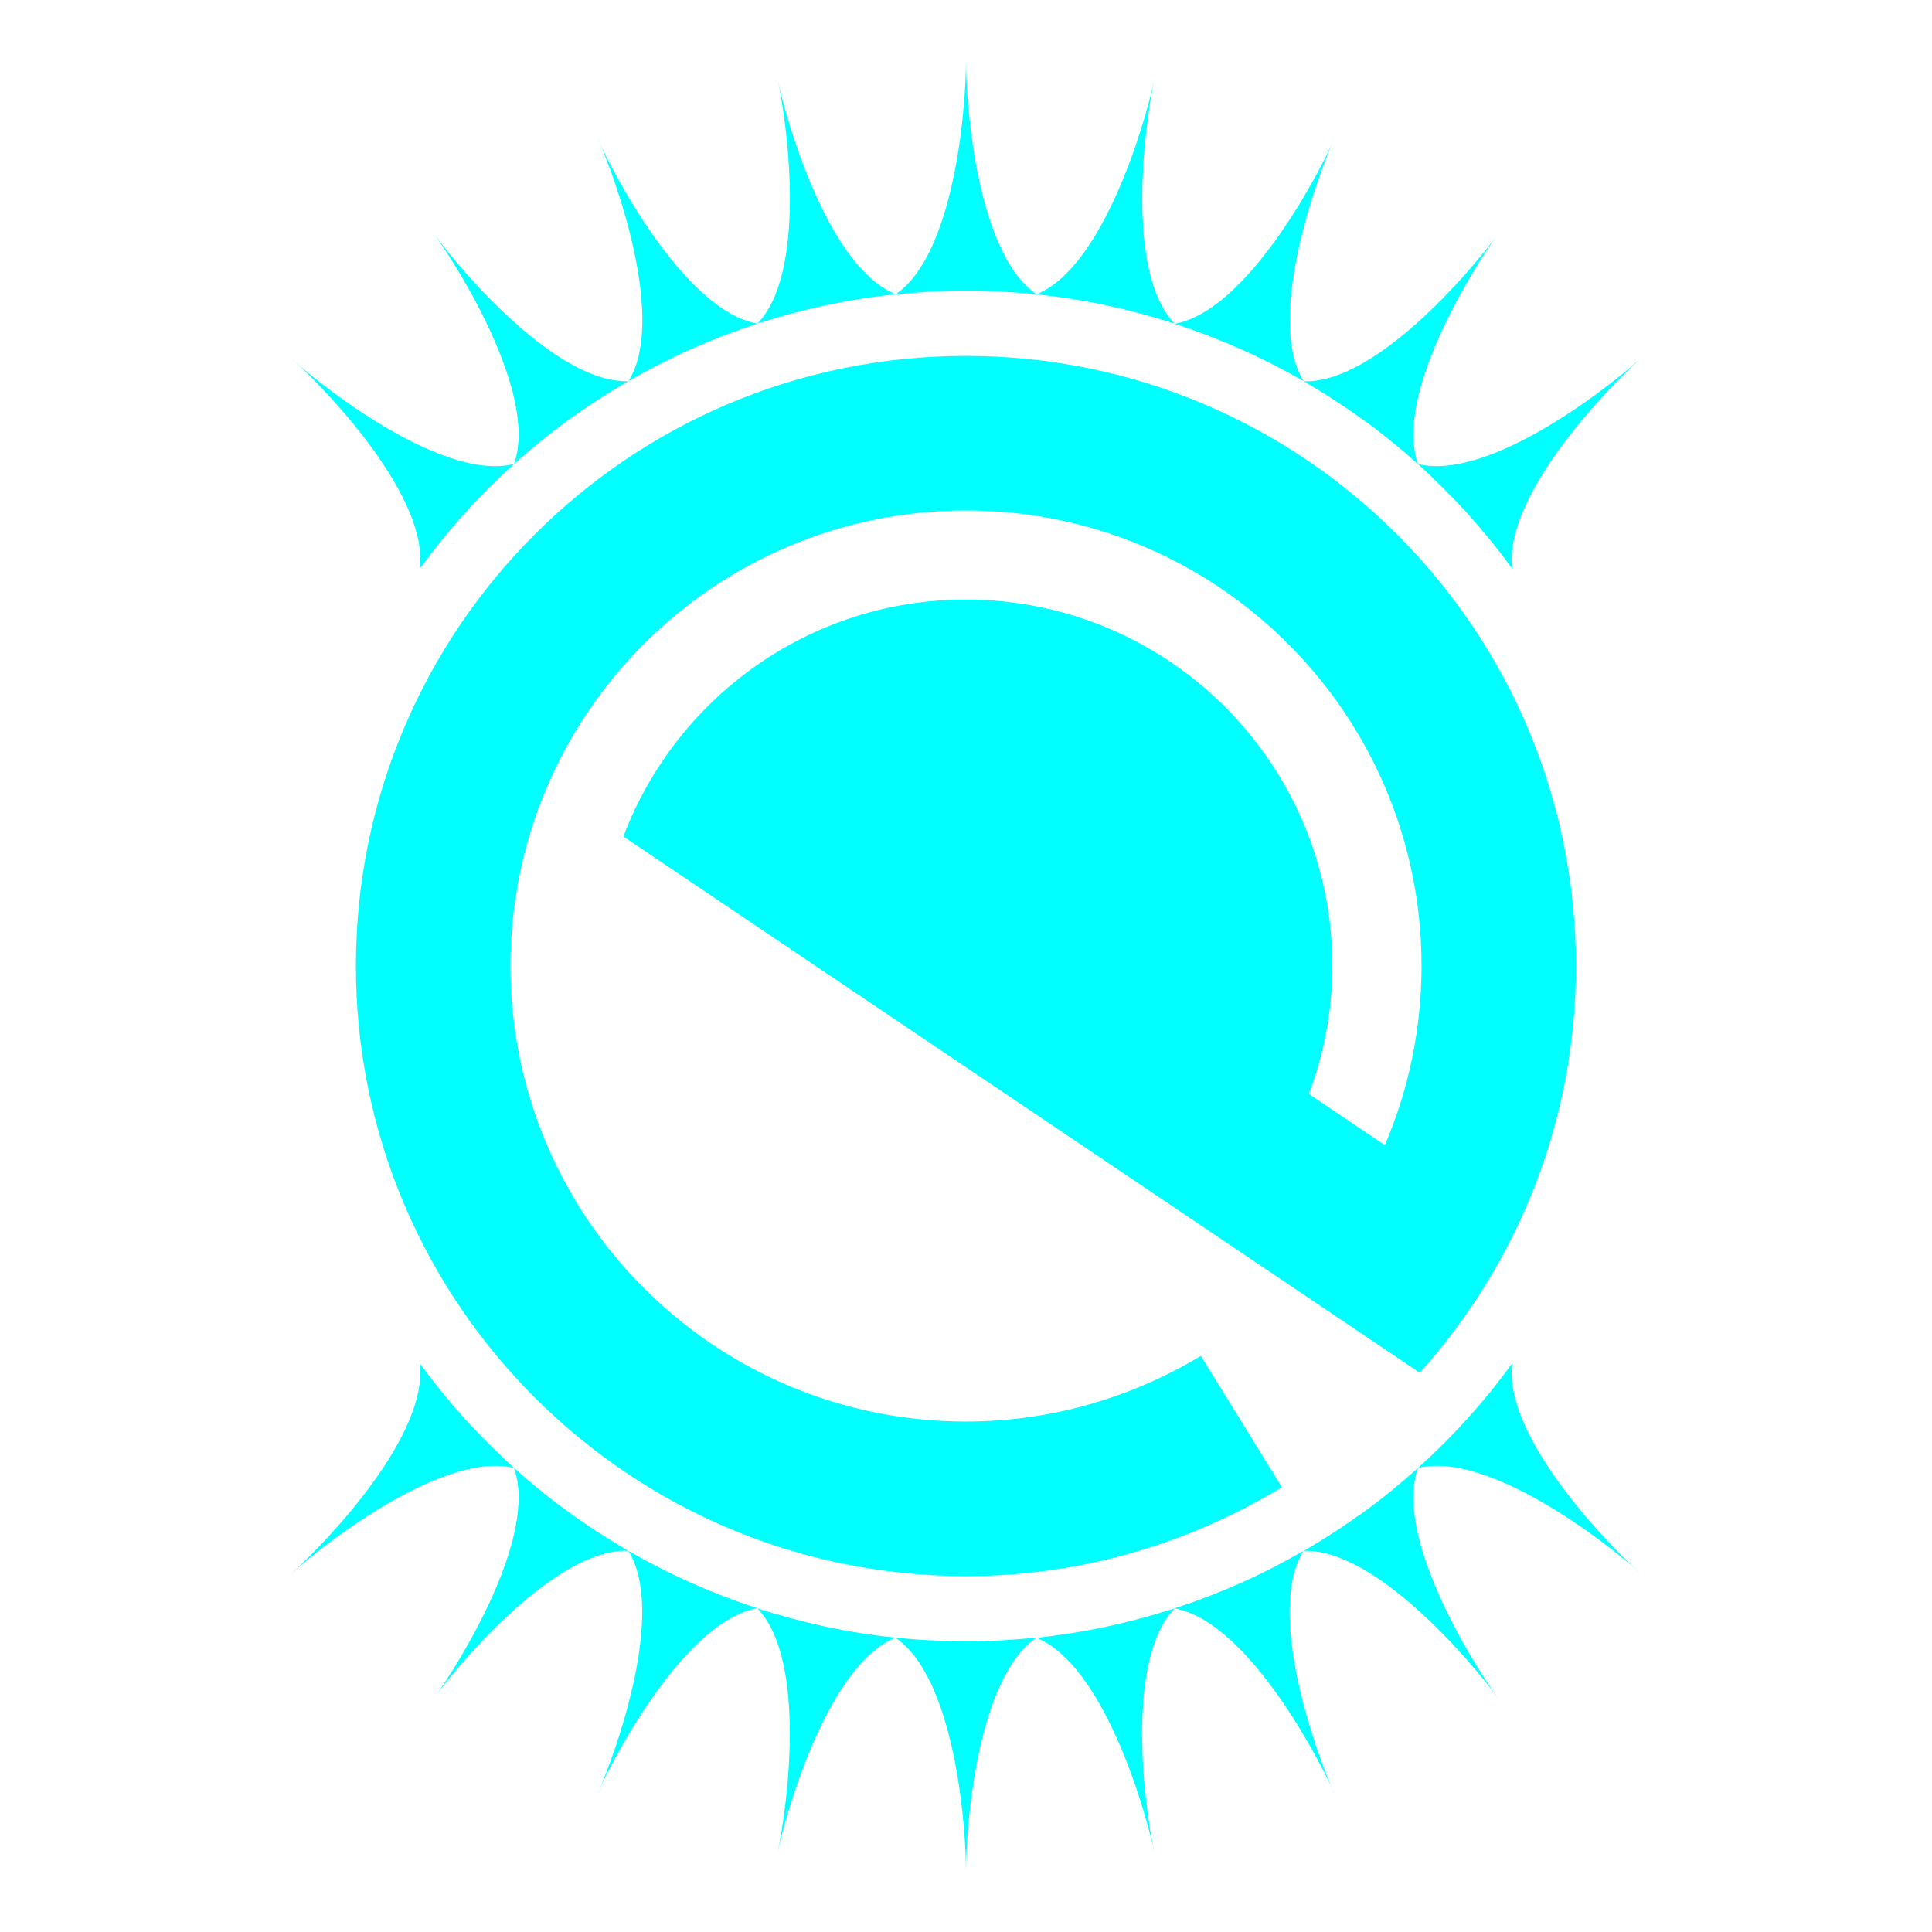 <?xml version="1.0" encoding="UTF-8"?>
<svg id="Layer_1" data-name="Layer 1" xmlns="http://www.w3.org/2000/svg" viewBox="0 0 128 128">
  <defs>
    <style>
      .cls-1 {
        fill: aqua;
      }
    </style>
  </defs>
  <g id="logo">
    <path class="cls-1" d="m88.4,9.19c-1.3,2.92-4.52,12.07-2.03,16.06h0c-1.34-.77-2.73-1.48-4.17-2.12-1.44-.64-2.9-1.2-4.37-1.68h0c4.63-.82,9.27-9.34,10.58-12.26Z"/>
    <path class="cls-1" d="m39.6,118.81c1.3-2.92,4.52-12.07,2.03-16.06h0c1.34.77,2.73,1.48,4.17,2.12,1.44.64,2.9,1.2,4.37,1.68h0c-4.63.82-9.27,9.34-10.58,12.26Z"/>
    <path class="cls-1" d="m64,4c0,3.2.78,12.87,4.68,15.5h0c-1.54-.15-3.1-.24-4.68-.24s-3.14.09-4.68.25h0c3.9-2.63,4.68-12.3,4.68-15.5Z"/>
    <path class="cls-1" d="m64,124c0-3.2-.78-12.87-4.68-15.5h0c1.54.15,3.1.24,4.68.24,1.58,0,3.14-.09,4.68-.25h0c-3.9,2.63-4.68,12.3-4.68,15.5Z"/>
    <path class="cls-1" d="m51.53,5.31c.66,3.13,3.44,12.42,7.8,14.18h0c-1.54.17-3.08.41-4.63.74-1.55.33-3.05.74-4.52,1.21h0c3.27-3.39,2.02-13.01,1.35-16.13Z"/>
    <path class="cls-1" d="m76.47,122.69c-.66-3.13-3.44-12.42-7.8-14.18h0c1.54-.17,3.08-.41,4.63-.74,1.55-.33,3.05-.74,4.52-1.21h0c-3.27,3.39-2.02,13.01-1.35,16.13Z"/>
    <path class="cls-1" d="m76.47,5.31c-.66,3.13-1.91,12.75,1.35,16.13h0c-1.47-.47-2.98-.88-4.52-1.21-1.55-.33-3.09-.57-4.63-.73h0c4.36-1.77,7.13-11.06,7.8-14.19Z"/>
    <path class="cls-1" d="m51.53,122.69c.66-3.13,1.91-12.75-1.35-16.13h0c1.47.47,2.98.88,4.52,1.21,1.55.33,3.09.57,4.63.73h0c-4.36,1.77-7.13,11.06-7.8,14.19Z"/>
    <path class="cls-1" d="m108.59,23.85c-2.38,2.14-9.04,9.19-8.39,13.84h0c-.91-1.25-1.89-2.46-2.95-3.64-1.06-1.17-2.17-2.27-3.31-3.31h0c4.56,1.13,12.27-4.76,14.65-6.9Z"/>
    <path class="cls-1" d="m19.41,104.15c2.38-2.14,9.04-9.19,8.39-13.84h0c.91,1.25,1.89,2.46,2.95,3.64,1.06,1.17,2.17,2.27,3.31,3.31h0c-4.56-1.13-12.27,4.76-14.65,6.9Z"/>
    <path class="cls-1" d="m99.27,15.46c-1.88,2.59-6.93,10.87-5.32,15.29h0c-1.15-1.03-2.36-2.02-3.64-2.94s-2.59-1.77-3.93-2.55h0c4.7.16,11.01-7.2,12.89-9.79Z"/>
    <path class="cls-1" d="m28.73,112.54c1.88-2.59,6.93-10.87,5.32-15.29h0c1.15,1.03,2.36,2.02,3.64,2.94,1.28.93,2.59,1.77,3.93,2.55h0c-4.7-.16-11.01,7.2-12.89,9.79Z"/>
    <path class="cls-1" d="m28.73,15.46c1.88,2.59,8.19,9.95,12.89,9.79h0c-1.34.78-2.65,1.63-3.93,2.55s-2.49,1.92-3.64,2.95h0c1.61-4.42-3.44-12.7-5.32-15.29Z"/>
    <path class="cls-1" d="m99.27,112.54c-1.88-2.59-8.19-9.95-12.89-9.79h0c1.34-.78,2.65-1.63,3.93-2.55s2.49-1.92,3.64-2.95h0c-1.61,4.42,3.44,12.7,5.32,15.29Z"/>
    <path class="cls-1" d="m19.41,23.85c2.38,2.14,10.08,8.03,14.65,6.89h0c-1.15,1.04-2.26,2.14-3.31,3.31-1.06,1.17-2.04,2.39-2.95,3.64h0c.66-4.66-6.01-11.71-8.39-13.85Z"/>
    <path class="cls-1" d="m108.59,104.15c-2.38-2.14-10.08-8.03-14.65-6.89h0c1.15-1.04,2.26-2.14,3.31-3.31,1.06-1.17,2.04-2.39,2.95-3.64h0c-.66,4.66,6.01,11.71,8.39,13.85Z"/>
    <path class="cls-1" d="m39.6,9.19c1.3,2.92,5.95,11.44,10.58,12.25h0c-1.47.48-2.93,1.04-4.37,1.68-1.44.64-2.83,1.36-4.17,2.13h0c2.49-3.99-.73-13.14-2.03-16.06Z"/>
    <path class="cls-1" d="m88.4,118.81c-1.3-2.92-5.95-11.44-10.58-12.25h0c1.47-.48,2.93-1.04,4.37-1.68,1.44-.64,2.83-1.36,4.17-2.13h0c-2.49,3.99.73,13.14,2.03,16.06Z"/>
    <path class="cls-1" d="m94.06,90.95c6.42-7.15,10.35-16.58,10.35-26.95,0-22.32-18.09-40.42-40.42-40.42S23.58,41.68,23.58,64s18.09,40.42,40.42,40.42c7.67,0,14.82-2.18,20.93-5.89l-5.37-8.7c-4.55,2.74-9.86,4.35-15.56,4.35-16.67,0-30.18-13.51-30.18-30.18s13.51-30.18,30.18-30.18,30.18,13.51,30.18,30.18c0,4.21-.87,8.22-2.43,11.87l-5.03-3.39c.99-2.64,1.55-5.49,1.55-8.48,0-13.41-10.87-24.28-24.28-24.28-10.38,0-19.22,6.53-22.69,15.7l52.75,35.52Z"/>
  </g>
</svg>